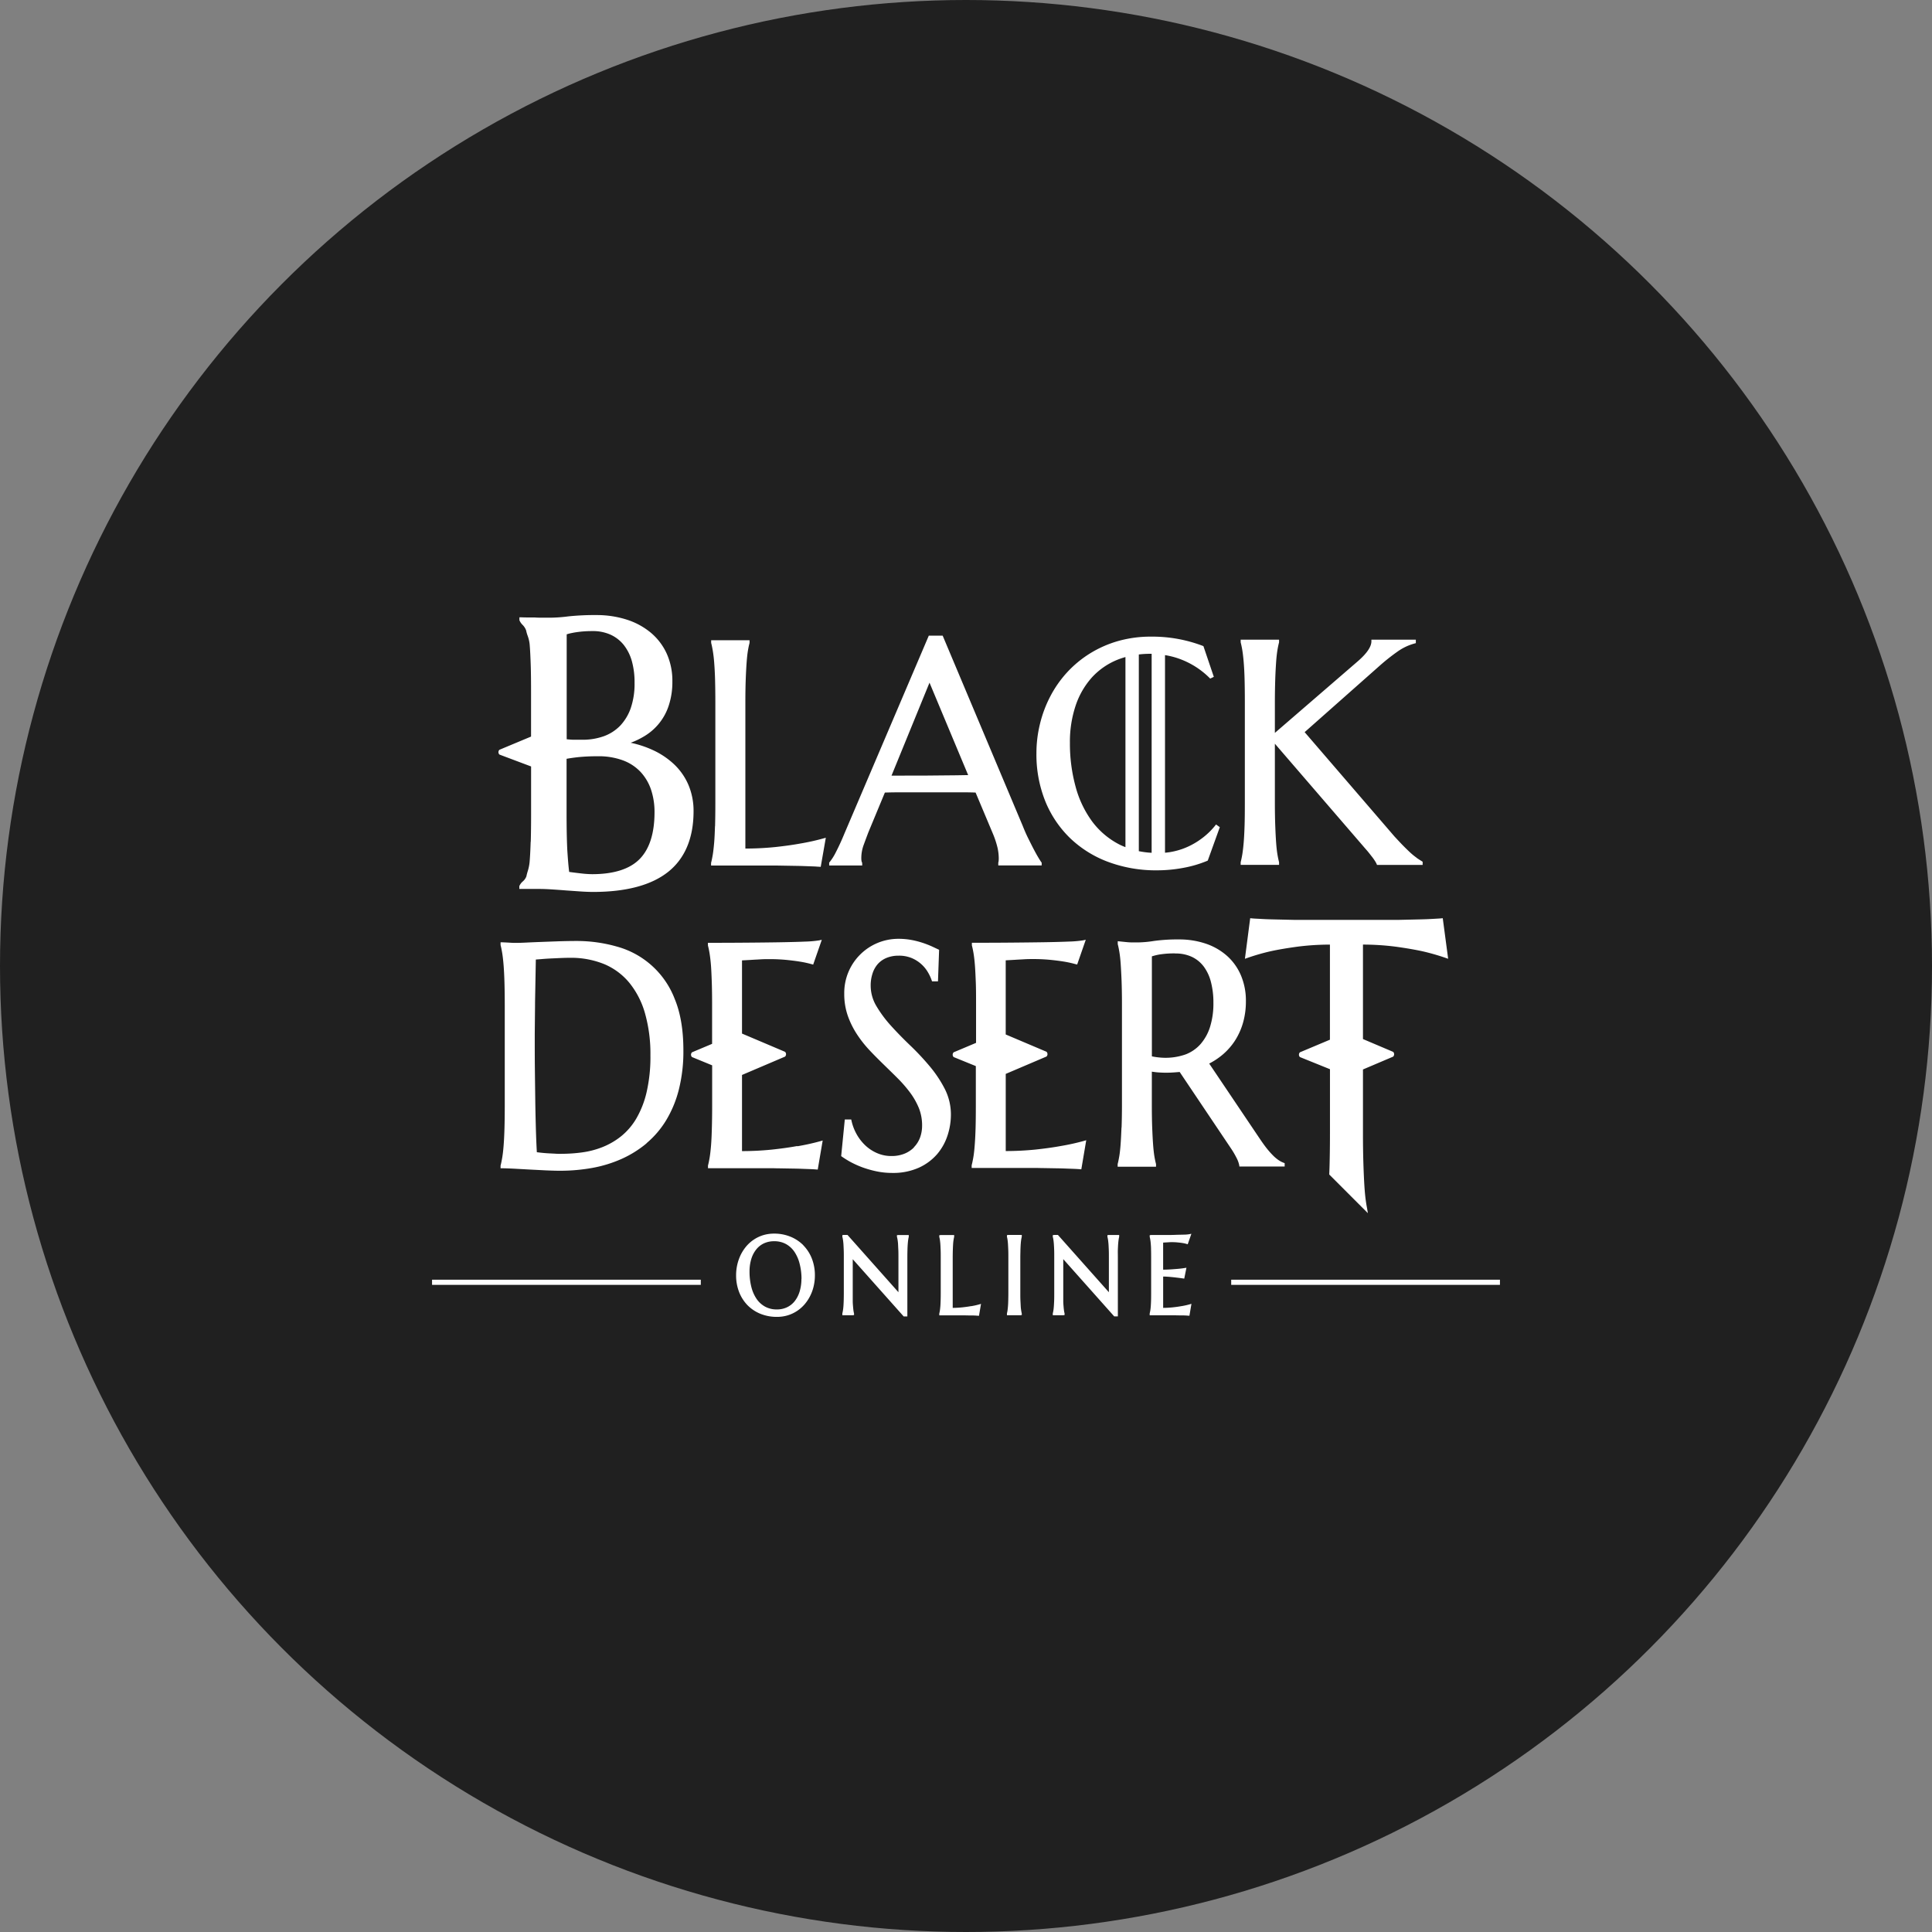 <svg xmlns="http://www.w3.org/2000/svg" viewBox="0 0 1024 1024">
   <rect x="0" y="0" width="1024" height="1024" fill="#808080" stroke="none"/>
   <circle cx="512" cy="512" r="512" style="fill:#202020"/>
   <path d="M425.79 660a20.53 20.53 0 0 0-6.87-4.54 22.64 22.64 0 0 0-8.64-1.62 19.83 19.83 0 0 0-5.85.85 19 19 0 0 0-4.95 2.37 19.49 19.49 0 0 0-4 3.59 22.4 22.4 0 0 0-2.92 4.52 24.65 24.65 0 0 0-1.8 5.18 25 25 0 0 0-.61 5.53 24.18 24.18 0 0 0 1.62 9 20.89 20.89 0 0 0 4.52 7 20.29 20.29 0 0 0 6.88 4.51 23 23 0 0 0 8.63 1.58 19.72 19.72 0 0 0 5.83-.85 19 19 0 0 0 4.94-2.36 19.58 19.58 0 0 0 4-3.58 21.91 21.91 0 0 0 2.92-4.48 22.69 22.69 0 0 0 1.81-5.15 25.1 25.1 0 0 0 .61-5.52 24.25 24.25 0 0 0-1.62-9 21 21 0 0 0-4.52-7m-1 17.75a22.94 22.94 0 0 1-1 6.92 15.49 15.49 0 0 1-2.7 5.11 11.54 11.54 0 0 1-4.06 3.13 12.44 12.44 0 0 1-5.23 1.09 12.75 12.75 0 0 1-6.3-1.5 13.17 13.17 0 0 1-4.53-4.17 19.82 19.82 0 0 1-2.75-6.38 32.94 32.94 0 0 1-.93-8 22.57 22.57 0 0 1 1-6.92 15 15 0 0 1 2.69-5 11.4 11.4 0 0 1 4.08-3.12 12.65 12.65 0 0 1 5.22-1.06 12.8 12.8 0 0 1 6.29 1.47 13.19 13.19 0 0 1 4.51 4.13 19.93 19.93 0 0 1 2.76 6.33 32.55 32.55 0 0 1 1 8m51.31-23.22h5.53v1a14.22 14.22 0 0 0-.28 1.41c-.09.59-.17 1.31-.24 2.19s-.13 1.92-.16 3.12-.06 2.62-.06 4.24v31.19h-1.94l-.21-.23-26.8-30.11v22.09c0 1.25.1 2.24.17 3.11s.15 1.58.23 2.16a12.31 12.31 0 0 0 .29 1.41v.83l-.68.11h-5.52v-1c.1-.39.21-.86.3-1.43s.19-1.28.26-2.15.12-1.91.16-3.11.06-2.63.06-4.25v-18.7c0-1.61 0-3-.06-4.24s-.09-2.25-.16-3.12-.16-1.6-.26-2.17a14.53 14.53 0 0 0-.3-1.43v-.86l.68-.11h2.05l27 30.36v-18.42c0-1.61 0-3-.07-4.24s-.09-2.25-.15-3.12-.17-1.6-.26-2.17a14.21 14.21 0 0 0-.31-1.43v-.86Zm38.62 37.71a39.22 39.22 0 0 0 4.21-.93l1-.29-1.08 6.33-.62-.06c-.22 0-.53 0-.94-.06l-1.45-.06h-1.67l-3.07-.06h-13.29v-1c.11-.39.21-.86.3-1.43s.17-1.29.25-2.15.12-1.91.16-3.11.06-2.63.06-4.25v-18.7c0-1.61 0-3-.06-4.23s-.09-2.25-.16-3.12-.16-1.6-.25-2.17-.2-1-.3-1.43v-.86l.68-.11h7.2v1c-.1.39-.2.86-.29 1.43a21.49 21.49 0 0 0-.25 2.16c-.06.89-.11 1.93-.15 3.13s-.07 2.62-.07 4.23v26.64c1.85 0 3.57-.12 5.14-.28 1.77-.19 3.32-.41 4.65-.66m26.11-30c0 1.22-.07 2.62-.07 4.24v18.7c0 1.62 0 3 .07 4.25s.11 2.24.16 3.12.16 1.56.25 2.14a12.65 12.65 0 0 0 .29 1.43v.86l-.68.11h-7.18v-1a13.49 13.49 0 0 0 .29-1.41c.09-.58.16-1.3.24-2.16s.13-1.91.16-3.11.06-2.63.06-4.25v-18.7c0-1.61 0-3-.06-4.24s-.1-2.25-.16-3.12-.15-1.6-.24-2.19a13.93 13.93 0 0 0-.29-1.41v-.86l.68-.12h7.18v1a12.31 12.31 0 0 0-.29 1.42c-.1.57-.18 1.3-.25 2.16s-.11 1.93-.16 3.13m46.8-7.69h5.52v1c-.1.38-.2.86-.28 1.41s-.17 1.31-.24 2.19-.12 1.92-.17 3.12 0 2.62 0 4.24v31.19h-1.94l-.2-.23-26.8-30.11v22.09c0 1.25.1 2.24.17 3.11s.15 1.58.24 2.16a11.42 11.42 0 0 0 .29 1.41v.86l-.68.11H558v-1a13.32 13.32 0 0 0 .3-1.43c.1-.57.18-1.28.25-2.15s.12-1.91.17-3.11.05-2.63.05-4.25v-18.7c0-1.61 0-3-.05-4.24s-.1-2.24-.17-3.11-.16-1.6-.25-2.17a13.06 13.06 0 0 0-.3-1.43v-.86l.67-.11h2.06l.2.23 26.8 30.13v-18.43c0-1.61 0-3-.06-4.24s-.09-2.25-.17-3.12-.15-1.6-.25-2.17a13.2 13.2 0 0 0-.3-1.43v-.86Zm38.61 37.71a40 40 0 0 0 4.22-.93l1-.29-1.07 6.33-.62-.06c-.21 0-.52 0-.95-.06l-1.44-.06h-1.68l-3.08-.06h-13.29v-1c.1-.39.2-.86.3-1.43s.19-1.28.26-2.15.12-1.91.16-3.11.05-2.63.05-4.25v-18.7q0-2.41-.05-4.23c0-1.21-.08-2.25-.16-3.12a20.86 20.86 0 0 0-.26-2.17c-.09-.57-.19-1-.29-1.43v-.86l.68-.11h6.74c2.23 0 4.29 0 6.15-.08s3.44-.07 4.77-.12a17.6 17.6 0 0 0 2.58-.22l1.17-.23-1.94 5.55-.61-.17a16.51 16.51 0 0 0-2-.46c-.68-.11-1.5-.22-2.48-.31a29.53 29.53 0 0 0-3.33-.17c-.43 0-.93 0-1.53.05l-1.74.1-1.34.09v14.34c1.61 0 3-.08 4.33-.16 1.49-.11 2.76-.2 3.81-.3 1.22-.11 2.3-.25 3.21-.4l1-.16-1.16 5.76-.64-.09c-1.25-.18-2.52-.33-3.83-.49-1.11-.14-2.32-.25-3.64-.37-1.06-.07-2.08-.14-3.07-.14v16.6c1.85 0 3.58-.12 5.14-.28 1.76-.19 3.33-.41 4.64-.66M229 678.27h142.44V681H229Zm423.56 0H795V681H652.56Zm-309.85-72.38a49.14 49.14 0 0 0 10.38-12.15 59.85 59.85 0 0 0 6.73-16.31 82.84 82.84 0 0 0 2.39-20.72c0-10.67-1.51-19.79-4.56-27.15a45.71 45.71 0 0 0-30.57-27.82 77.57 77.57 0 0 0-21.65-3c-2.8 0-5.82.06-9 .15l-7.66.28-1.53.06c-3 .11-5.58.21-7.89.33s-3.92.17-4.88.17h-2.21c-.94 0-1.83-.08-2.7-.13-1-.06-2.16-.11-3.35-.16h-.9v1.46q.45 1.69.87 4.25c.28 1.72.53 3.87.73 6.38s.36 5.57.46 9.05.16 7.63.16 12.24v53.4c0 4.62-.06 8.72-.16 12.15s-.26 6.45-.46 9-.45 4.58-.73 6.24-.57 3.06-.87 4.19v1.41h.87c1.41 0 3.44.08 6 .2l8.34.46 8.81.45c3 .13 5.5.2 7.53.2a96.41 96.41 0 0 0 17-1.49 67.73 67.73 0 0 0 15.51-4.74 57 57 0 0 0 13.31-8.29m-45 5.57c-.88 0-2 0-3.23-.08s-2.59-.13-3.94-.21-2.59-.19-3.8-.32l-2.17-.26c-.19-3.24-.36-7.21-.5-11.83-.14-5-.27-10.28-.34-15.75s-.14-10.79-.2-16-.07-9.62-.07-13.28v-6l.15-14.73c0-2.56.07-5.08.11-7.54l.31-17 3-.23c1.5-.14 3.13-.24 4.84-.33l5.24-.24c1.74-.07 3.31-.11 4.7-.11a46.67 46.67 0 0 1 18.47 3.34 34.7 34.7 0 0 1 13.4 10 45.09 45.09 0 0 1 8.25 16.21 78.85 78.85 0 0 1 2.84 22.12 83.56 83.56 0 0 1-2 19.44 50.39 50.39 0 0 1-5.44 14 34.57 34.57 0 0 1-8 9.4 38.75 38.75 0 0 1-9.79 5.74 45.86 45.86 0 0 1-10.8 2.86 81.56 81.56 0 0 1-11 .77m124.9-4a121.49 121.49 0 0 0 12.11-2.67l1.32-.38-2.62 15.41-.79-.06c-.61-.05-1.53-.11-2.76-.17l-4.14-.15c-1.51-.06-3.11-.11-4.79-.14l-8.78-.15c-1.14 0-2-.05-2.5-.05h-34.41v-1.41c.29-1.1.59-2.52.87-4.19s.52-3.78.73-6.24.34-5.51.44-9 .17-7.49.17-12.15v-21.54l-10.68-4.38a1.78 1.78 0 0 1 0-2.53l10.65-4.48v-20.5c0-4.65-.05-8.74-.17-12.15s-.24-6.44-.44-9-.46-4.61-.73-6.29-.58-3.08-.87-4.18v-1.43h.87q9.69 0 19.27-.08c6.37-.05 12.24-.11 17.55-.2s9.87-.2 13.63-.36a59 59 0 0 0 7.54-.64l1.49-.31-4.57 13.14-.79-.22a54.51 54.51 0 0 0-5.88-1.3c-1.9-.32-4.24-.63-7.12-.93a94.29 94.29 0 0 0-9.65-.45c-1.21 0-2.7 0-4.42.11s-3.38.17-5 .29l-4.86.27v38.78l22.82 9.68a1.8 1.8 0 0 1 0 2.53l-22.82 9.73v40.36a157.94 157.94 0 0 0 15.86-.8c5.09-.55 9.58-1.18 13.36-1.88m61.84.69a14.72 14.72 0 0 0 3.26-5.07 18.3 18.3 0 0 0 1.13-6.5 24.65 24.65 0 0 0-1.7-9.23 38.27 38.27 0 0 0-4.6-8.14 69.11 69.11 0 0 0-6.51-7.53c-2.45-2.46-5-4.93-7.55-7.42s-5.15-5.07-7.6-7.69a61.13 61.13 0 0 1-6.68-8.53 45.18 45.18 0 0 1-4.79-9.78 35 35 0 0 1-1.83-11.55 28.66 28.66 0 0 1 28.64-29.09 37.86 37.86 0 0 1 7.31.67 47.74 47.74 0 0 1 6 1.59c1.82.63 3.33 1.24 4.63 1.83l3.7 1.73-.6 16.74H494l-.2-.59a22.59 22.59 0 0 0-1.9-4.1 18 18 0 0 0-8.53-7.6 17.35 17.35 0 0 0-7.06-1.33 16.55 16.55 0 0 0-6.41 1.17 12.66 12.66 0 0 0-4.61 3.21 14 14 0 0 0-2.81 5 20.23 20.23 0 0 0-1 6.45 21.15 21.15 0 0 0 3 10.84 64.26 64.26 0 0 0 7.77 10.48c3.15 3.48 6.59 7 10.2 10.45a137 137 0 0 1 10.3 11 64.42 64.42 0 0 1 8 12 30 30 0 0 1 3.25 13.7 35.53 35.53 0 0 1-1.79 11 29.2 29.2 0 0 1-5.55 9.94 28.28 28.28 0 0 1-9.69 7.15 33.26 33.26 0 0 1-14 2.76 40.74 40.74 0 0 1-8.6-.89 54.42 54.42 0 0 1-7.5-2.16 50.38 50.38 0 0 1-6.16-2.8 48.6 48.6 0 0 1-4.47-2.78l-.4-.28 1.92-19.41h3.41l.15.68a26.21 26.21 0 0 0 2.71 7.11 24.67 24.67 0 0 0 4.61 5.94 21.33 21.33 0 0 0 6.24 4.09 18.69 18.69 0 0 0 7.65 1.54 18.13 18.13 0 0 0 6.77-1.21 15.25 15.25 0 0 0 5.11-3.34m110-10.54c-.15 3.63-.29 6.54-.47 8.93s-.41 4.59-.69 6.22-.57 3.08-.87 4.2v1.41h20.34v-1.41c-.31-1.15-.61-2.57-.88-4.2s-.5-3.78-.68-6.22c-.19-2.6-.34-5.61-.47-9s-.19-7.38-.19-12.15V568c1.17.18 2.36.33 3.52.41a57.17 57.17 0 0 0 8.16 0c1-.07 2-.15 3.07-.24l27.18 40.49a46.3 46.3 0 0 1 2.94 5 15.07 15.07 0 0 1 1.44 3.88l.09.75h24v-1.79l-.56-.22a12.72 12.72 0 0 1-2.83-1.5 20.86 20.86 0 0 1-2.95-2.53 44.8 44.8 0 0 1-3.27-3.73c-1.15-1.46-2.4-3.22-3.73-5.2l-26.66-39.61a37.4 37.4 0 0 0 7.44-5 34.16 34.16 0 0 0 6.41-7.45 35.63 35.63 0 0 0 4.13-9.37 40.85 40.85 0 0 0 1.47-11.18 34.25 34.25 0 0 0-2.68-13.86 29.07 29.07 0 0 0-7.45-10.33 32.65 32.65 0 0 0-11.27-6.41 43.79 43.79 0 0 0-14-2.19 91.48 91.48 0 0 0-13.3.8 58.14 58.14 0 0 1-8.05.77h-3.74c-1.21 0-2.25-.1-3.22-.2l-4.21-.43v1.57c.31 1.11.59 2.53.87 4.21s.52 3.78.69 6.27.32 5.31.47 9c.12 3.44.2 7.4.2 12.16v53.39c0 4.79-.08 8.78-.2 12.18m28.51-92.27a20.08 20.08 0 0 1 8.86 1.84 16.93 16.93 0 0 1 6.23 5.15 23.47 23.47 0 0 1 3.78 8.18 43 43 0 0 1 1.29 10.94 41.54 41.54 0 0 1-1.81 12.89 25.45 25.45 0 0 1-5.06 9.08 20.22 20.22 0 0 1-7.84 5.4 32.07 32.07 0 0 1-14.42 1.58 31.31 31.31 0 0 1-3.48-.54v-53a30 30 0 0 1 4.1-1 49.9 49.9 0 0 1 8.37-.56m144.56 2.84-1.33-.46a119.29 119.29 0 0 0-12.34-3.53c-4-.86-8.69-1.67-14.07-2.41a137 137 0 0 0-17.41-1.12v50.07l16 6.79a1.8 1.8 0 0 1 0 2.53l-16 6.8v33.75c0 6 .08 11.38.22 15.94.14 4.38.31 8.34.52 11.74.2 3.2.46 6 .78 8.21.2 1.44.41 2.68.63 3.8L725 643l-20.46-20.48v-.38c.08-1.78.15-3.63.19-5.64.11-4.61.18-10 .18-16v-33.8L689 560.27a1.77 1.77 0 0 1 0-2.53l15.89-6.68v-50.4a137 137 0 0 0-17.4 1.12c-5.38.74-10.13 1.54-14.09 2.41a114.78 114.78 0 0 0-12.23 3.52l-1.34.47 2.8-21.51.83.08c.68.07 1.7.14 3.06.2s2.92.17 4.61.24 3.47.11 5.33.15l9.75.22h54.87l9.76-.22q2.79-.06 5.34-.15c1.69-.07 3.23-.16 4.59-.24s2.4-.13 3.08-.2l.84-.08Zm-262.09 52.1a1.79 1.79 0 0 1 0-2.53l11.87-5v-20c0-4.65 0-8.74-.14-12.15s-.26-6.33-.47-9c-.19-2.48-.44-4.6-.72-6.29s-.59-3.11-.88-4.18v-1.43h.87q9.69 0 19.28-.08t17.57-.2c5.28-.08 9.87-.2 13.61-.36a58.89 58.89 0 0 0 7.54-.64l1.49-.31-4.56 13.12-.92-.22a56 56 0 0 0-5.87-1.3c-1.92-.32-4.24-.63-7.14-.93a92.33 92.33 0 0 0-9.64-.45c-1.23 0-2.71 0-4.44.11s-3.37.17-5 .29l-4.86.27v39.3l21.61 9.16a1.78 1.78 0 0 1 0 2.53l-21.6 9.21v40.89a158.47 158.47 0 0 0 15.89-.8c5.08-.55 9.57-1.18 13.35-1.88a120.41 120.41 0 0 0 12.1-2.67l1.33-.38-2.61 15.41-.8-.06c-.61-.05-1.53-.11-2.76-.17l-4.14-.15c-1.53-.06-3.12-.11-4.79-.14l-8.76-.15c-1.16 0-2-.05-2.51-.05H515v-1.41c.28-1.05.57-2.42.88-4.19s.53-3.8.72-6.24c.21-2.62.37-5.63.47-9s.14-7.49.14-12.15v-21ZM281.26 446.2c-.13 4.18-.31 7.83-.57 10.82a23.64 23.64 0 0 1-1 4.79 24.43 24.43 0 0 0-.68 2.64 6.67 6.67 0 0 1-2 2.8 6.63 6.63 0 0 0-1.76 2.42v1.49h10.55c1.89 0 4.09.08 6.54.24s5.07.34 7.69.55l7.7.54c2.63.17 4.8.25 6.65.25 17.54 0 30.92-3.59 39.78-10.65s13.44-17.91 13.44-32.07a35.34 35.34 0 0 0-2.66-13.88 32.86 32.86 0 0 0-7.56-10.95 41.83 41.83 0 0 0-11.6-7.75 54.84 54.84 0 0 0-11.51-3.76 41.59 41.59 0 0 0 7-3.34 29.48 29.48 0 0 0 13.26-16.64 39.81 39.81 0 0 0 1.84-12.51 35 35 0 0 0-3.06-14.9 31.56 31.56 0 0 0-8.43-11 37.93 37.93 0 0 0-12.68-6.87 52.08 52.08 0 0 0-15.93-2.42 132.12 132.12 0 0 0-15 .69 80.52 80.52 0 0 1-9.1.69h-4.58c-1.46 0-2.78 0-4-.1-1.41 0-6.17 0-7.38-.1h-.91v1.54a7.54 7.54 0 0 0 1.66 2.46 7.81 7.81 0 0 1 1.91 3 18.25 18.25 0 0 0 .76 2.69 18.79 18.79 0 0 1 1.09 4.56c.26 3 .43 6.69.57 10.88s.18 9 .18 14.69v23.4l-16.76 7a1.78 1.78 0 0 0 0 2.53l16.78 6.31v25.26c0 5.66-.06 10.6-.18 14.7m26.57-111.42a58.44 58.44 0 0 1 6.18-.29 22.74 22.74 0 0 1 9.54 1.9 19.2 19.2 0 0 1 7 5.44 24.72 24.72 0 0 1 4.33 8.69 41.76 41.76 0 0 1 1.4 11.48 39.71 39.71 0 0 1-2 13.26 26 26 0 0 1-5.61 9.36 23 23 0 0 1-8.68 5.59 33.3 33.3 0 0 1-11.39 1.87h-4.42c-1.15 0-2.45-.11-3.87-.26v-55.61a22 22 0 0 1 3-.75c1.24-.27 2.76-.48 4.51-.68m9.1 66.05a37 37 0 0 1 13.18 2.17 24.57 24.57 0 0 1 9.31 6.08 26 26 0 0 1 5.57 9.36 37.17 37.17 0 0 1 1.88 12.06c0 11.16-2.66 19.51-7.91 24.83s-13.72 8-25.17 8a55.56 55.56 0 0 1-5.67-.38c-2.16-.25-4.33-.51-6.48-.81-.4-3.1-.71-7-1-11.57-.25-5-.38-11.39-.38-19.11v-29.28c1.49-.27 3.48-.57 5.92-.85a98.31 98.31 0 0 1 10.67-.49m62.11 37.1c.09-3.48.15-7.58.15-12.15v-53.4c0-4.55-.06-8.65-.15-12.15s-.27-6.48-.46-9-.46-4.63-.74-6.29-.57-3.07-.87-4.19v-1.42h20.35v1.42c-.31 1.14-.61 2.53-.88 4.19s-.5 3.78-.68 6.27-.34 5.46-.47 9-.19 7.58-.19 12.15v77.38a158.54 158.54 0 0 0 15.88-.8c5.06-.55 9.55-1.18 13.35-1.88a121.43 121.43 0 0 0 12.08-2.68l1.33-.37-2.7 15.43-.79-.06c-.62 0-1.54-.11-2.76-.16l-4.14-.15c-1.53-.06-3.13-.11-4.81-.14l-8.76-.15c-1.15 0-2-.05-2.51-.05h-34.34v-1.41c.3-1.12.59-2.54.87-4.19s.52-3.75.74-6.23.35-5.49.46-9m78 19.34-.11-.2a2.07 2.07 0 0 1-.22-.68 8.78 8.78 0 0 1-.12-1.56 20.29 20.29 0 0 1 1.26-7c.88-2.41 1.71-4.61 2.47-6.63l8.76-21.1c2.88-.1 6.13-.14 9.68-.14h27.41c4.49 0 8.18 0 11 .14l9.17 21.8a47.94 47.94 0 0 1 2.47 7.52 26.59 26.59 0 0 1 .63 5.45c0 .4 0 .86-.06 1.38a4.39 4.39 0 0 1-.19 1v1.48h23v-1.48l-.19-.25c-.15-.2-.54-.76-1.42-2.2q-1.07-1.77-2.46-4.4c-.92-1.73-1.9-3.71-3-5.91s-2.07-4.46-3-6.8l-42.4-100.75h-7.36L447.6 441.71c-1.64 4-3.18 7.29-4.53 9.88a29.21 29.21 0 0 1-3.38 5.38l-.21.23v1.53H457Zm15.56-46.14 20.14-49.28 20.49 49c-1.94 0-4 .06-6.32.09l-18 .17h-9.23Zm167.28 45.17.34-.15 6.39-17.71-2-1.42-.5.62a38.09 38.09 0 0 1-6.24 6.15 40.36 40.36 0 0 1-7.32 4.59 36.77 36.77 0 0 1-8.07 2.83 34.14 34.14 0 0 1-4.92.77V347.23a41.78 41.78 0 0 1 9.63 2.74 43.47 43.47 0 0 1 13.89 9.27l.43.43 1.92-.93-5.51-16.27-.38-.16a75.15 75.15 0 0 0-27.31-4.88 63.11 63.11 0 0 0-17.62 2.36 59.22 59.22 0 0 0-14.92 6.61 58.51 58.51 0 0 0-12.06 10 59.62 59.62 0 0 0-8.88 12.7 64.12 64.12 0 0 0-5.45 14.54 64.92 64.92 0 0 0-1.89 15.55 66.38 66.38 0 0 0 4.67 25.42 57.12 57.12 0 0 0 13.17 19.61 58.6 58.6 0 0 0 20.2 12.61 72.47 72.47 0 0 0 25.84 4.46 75.26 75.26 0 0 0 13.93-1.3 61.28 61.28 0 0 0 12.65-3.7m-46.28-8.58a41.84 41.84 0 0 1-14.6-12.25 55.31 55.31 0 0 1-8.83-18.54 86.27 86.27 0 0 1-3-23.18 60.21 60.21 0 0 1 3.13-20.05 42.45 42.45 0 0 1 8.67-14.8 37.25 37.25 0 0 1 13.31-9.18 41.41 41.41 0 0 1 4.32-1.46V449a32.5 32.5 0 0 1-3-1.29m16.88 4.29a46.78 46.78 0 0 1-6.79-.86V346.88a50.26 50.26 0 0 1 5.71-.35h1.09Zm140.44 2.67c.89.61 1.81 1.22 2.79 1.81l.41.26v1.69h-24.19l-.21-.53a12.57 12.57 0 0 0-1-1.76 23.88 23.88 0 0 0-1.66-2.3q-.95-1.24-2-2.53c-.76-.89-1.48-1.69-2.13-2.46l-47.13-54.67v31.29c0 4.58.07 8.67.2 12.15s.28 6.43.46 8.95.41 4.58.69 6.25.57 3 .87 4.18v1.41h-20.35v-1.42c.29-1.12.6-2.53.87-4.18s.52-3.78.73-6.26.36-5.49.47-8.94.14-7.55.14-12.15v-53.4c0-4.6-.05-8.67-.14-12.15s-.26-6.45-.47-9-.46-4.63-.73-6.29-.57-3-.87-4.17v-1.42h20.35v1.42c-.3 1.14-.61 2.55-.87 4.17s-.52 3.77-.69 6.28-.35 5.57-.46 9-.2 7.58-.2 12.15v16.4l43.87-37.89c4.84-4.18 7.29-7.76 7.29-10.67v-.86h23.55v1.86l-.66.17a28.42 28.42 0 0 0-9 4.26 108.39 108.39 0 0 0-9.88 7.86l-39.39 34.87 47.61 55.29c2 2.15 3.71 4 5.13 5.41s2.64 2.61 3.73 3.58a33.58 33.58 0 0 0 2.9 2.31" style="fill:#fff"/>
</svg>
